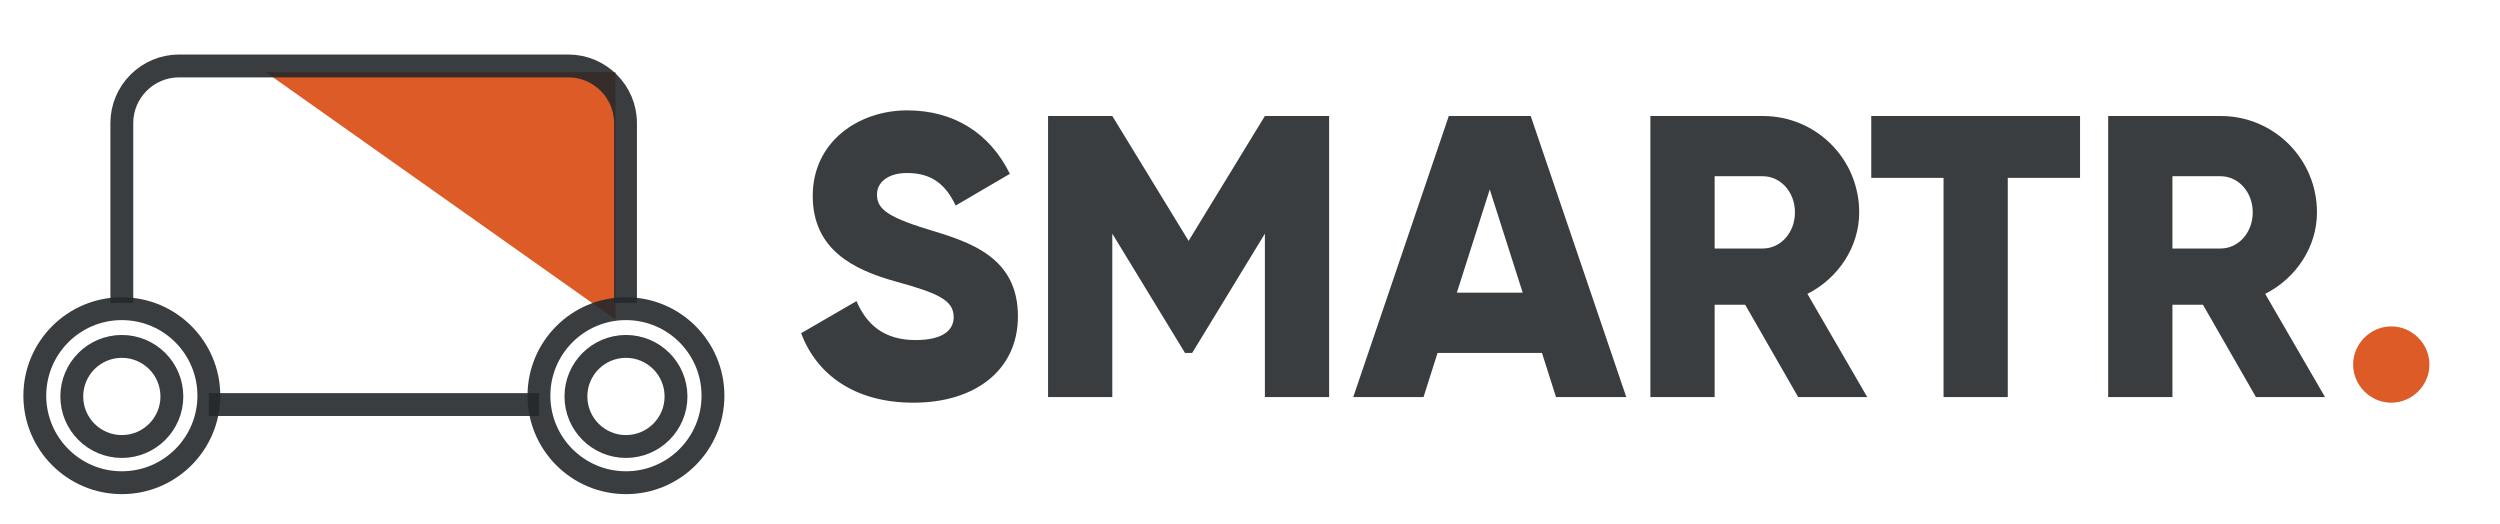 <?xml version="1.0" encoding="utf-8"?>
<!-- Generator: Adobe Illustrator 16.0.0, SVG Export Plug-In . SVG Version: 6.00 Build 0)  -->
<!DOCTYPE svg PUBLIC "-//W3C//DTD SVG 1.1//EN" "http://www.w3.org/Graphics/SVG/1.1/DTD/svg11.dtd">
<svg version="1.1" id="Layer_1" xmlns="http://www.w3.org/2000/svg" xmlns:xlink="http://www.w3.org/1999/xlink" x="0px" y="0px"
	 width="437.5px" height="91.666px" viewBox="0 0 437.5 91.666" enable-background="new 0 0 437.5 91.666" xml:space="preserve">
<g>
	<polyline fill="#DD5B26" points="46.486,12.62 107.712,12.62 107.712,55.911 	"/>
	<g>
		<g opacity="0.9">
			<line fill="none" stroke="#24282B" stroke-width="4" stroke-miterlimit="10" x1="94.315" y1="70.797" x2="36.548" y2="70.797"/>
		</g>
		<g opacity="0.9">
			<path fill="none" stroke="#24282B" stroke-width="4" stroke-miterlimit="10" d="M21.319,53.002V21.541c0-5.5,4.5-10,10-10h68.145
				c5.5,0,10,4.5,10,10v31.461"/>
		</g>
		
			<circle opacity="0.9" fill="none" stroke="#24282B" stroke-width="4" stroke-miterlimit="10" cx="109.543" cy="69.246" r="15.228"/>
		
			<circle opacity="0.9" fill="none" stroke="#24282B" stroke-width="4" stroke-miterlimit="10" cx="109.544" cy="69.379" r="8.758"/>
		<circle opacity="0.9" fill="none" stroke="#24282B" stroke-width="4" stroke-miterlimit="10" cx="21.32" cy="69.246" r="15.228"/>
		<circle opacity="0.9" fill="none" stroke="#24282B" stroke-width="4" stroke-miterlimit="10" cx="21.32" cy="69.379" r="8.758"/>
		<g>
			<path opacity="0.9" fill="#24282B" d="M140.192,58.314l9.695-5.621c1.757,4.076,4.778,6.816,10.33,6.816
				c5.341,0,6.676-2.108,6.676-4.006c0-3.021-2.811-4.216-10.189-6.253c-7.307-2.038-14.476-5.551-14.476-14.967
				c0-9.485,8.011-14.967,16.514-14.967c8.082,0,14.406,3.865,17.988,11.102l-9.485,5.552c-1.687-3.513-4.006-5.692-8.503-5.692
				c-3.514,0-5.27,1.757-5.27,3.724c0,2.249,1.193,3.794,8.853,6.114c7.449,2.249,15.811,4.848,15.811,15.248
				c0,9.486-7.588,15.107-18.268,15.107C149.538,70.471,142.933,65.552,140.192,58.314z"/>
			<path opacity="0.9" fill="#24282B" d="M232.597,69.486h-11.241V40.888l-12.719,20.87h-1.265l-12.719-20.87v28.599H183.41V20.3
				h11.243l13.352,21.853L221.355,20.3h11.241V69.486z"/>
			<path opacity="0.9" fill="#24282B" d="M269.845,61.758h-18.271l-2.458,7.729h-12.297L253.541,20.3h14.335l16.725,49.187h-12.298
				L269.845,61.758z M266.472,51.217l-5.764-18.058l-5.76,18.058H266.472z"/>
			<path opacity="0.9" fill="#24282B" d="M305.403,53.326h-5.341v16.16h-11.243V20.3h19.675c9.347,0,16.866,7.518,16.866,16.864
				c0,6.043-3.654,11.524-9.066,14.264l10.471,18.059h-12.086L305.403,53.326z M300.062,43.488h8.432
				c3.093,0,5.622-2.741,5.622-6.324c0-3.584-2.529-6.324-5.622-6.324h-8.432V43.488z"/>
			<path opacity="0.9" fill="#24282B" d="M364.009,31.121H351.36v38.365h-11.241V31.121h-12.648V20.3h36.538V31.121z"/>
			<path opacity="0.9" fill="#24282B" d="M385.514,53.326h-5.339v16.16h-11.243V20.3h19.675c9.344,0,16.863,7.518,16.863,16.864
				c0,6.043-3.653,11.524-9.064,14.264l10.471,18.059H394.79L385.514,53.326z M380.175,43.488h8.432c3.09,0,5.621-2.741,5.621-6.324
				c0-3.584-2.531-6.324-5.621-6.324h-8.432V43.488z"/>
			<path fill="#DD5B26" d="M411.798,63.796c0-3.653,3.023-6.676,6.676-6.676s6.676,3.022,6.676,6.676s-3.023,6.675-6.676,6.675
				S411.798,67.449,411.798,63.796z"/>
		</g>
	</g>
</g>
</svg>
